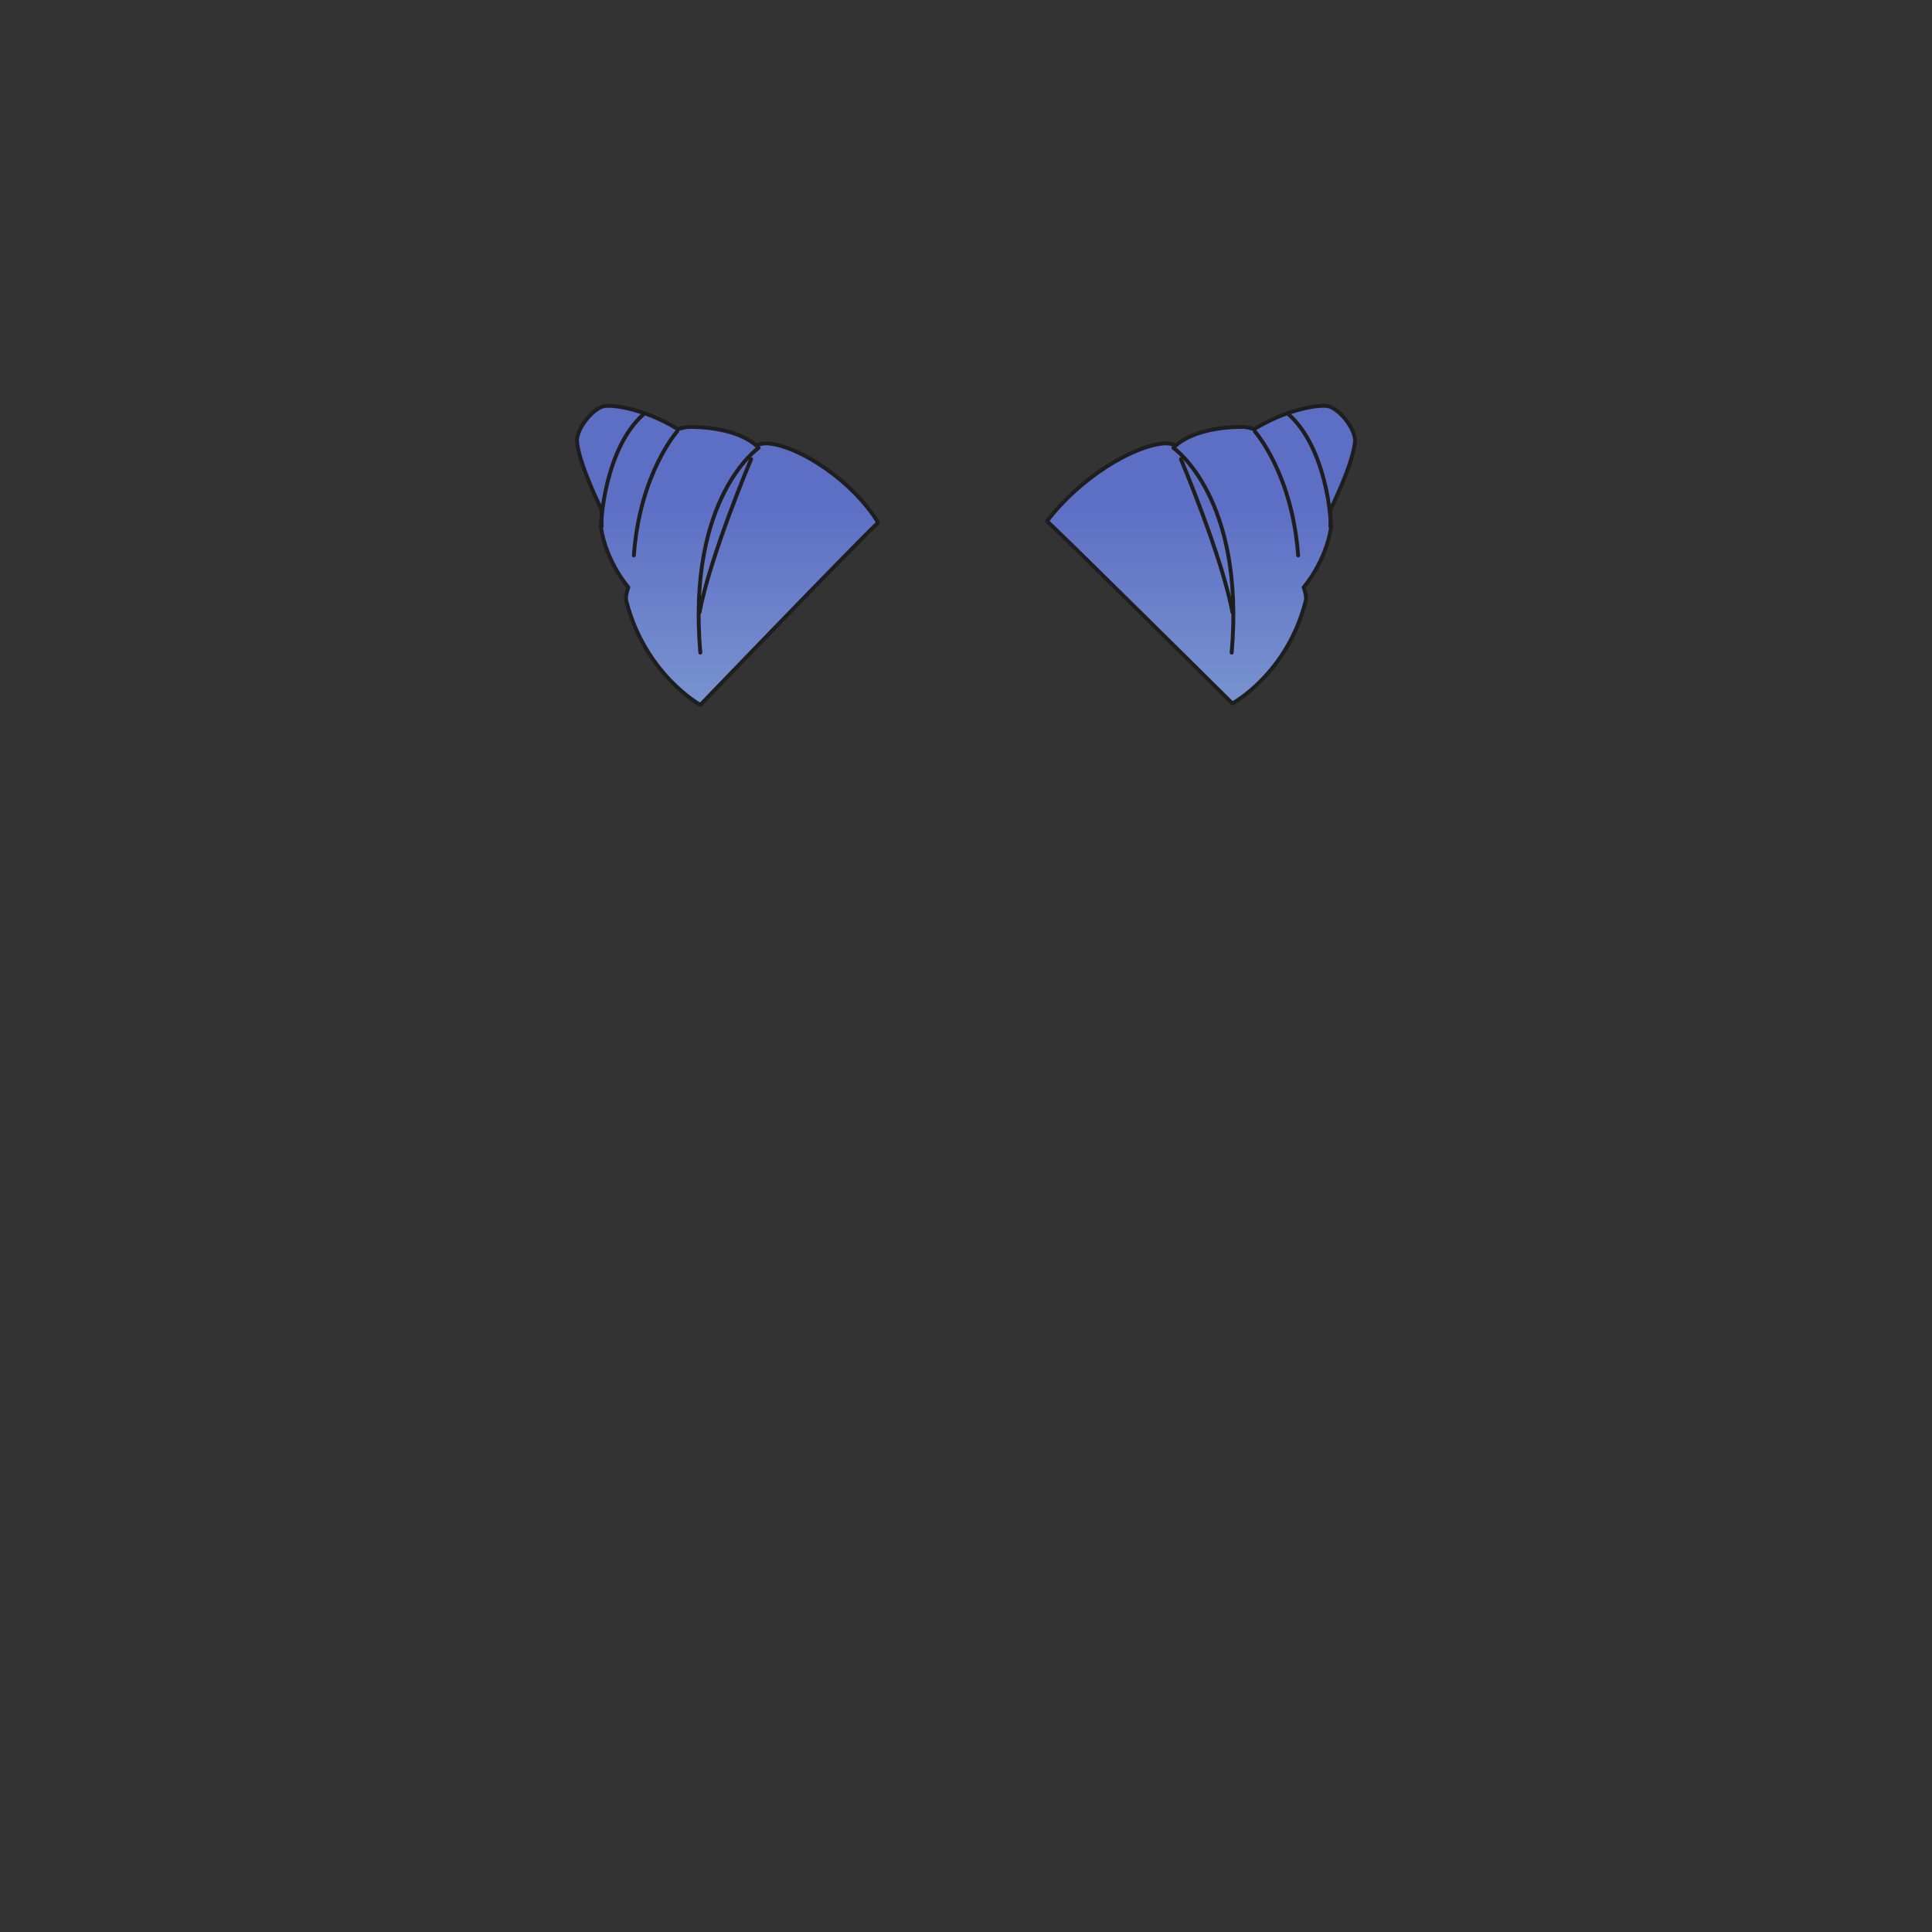 <svg xmlns="http://www.w3.org/2000/svg" width="500" height="500" version="1.1"><rect width="100%" height="100%" fill="#333333" stroke="none"/><g id="x061"><g><g><g><linearGradient id="hair3XMLID_1030_" gradientUnits="userSpaceOnUse" x1="188.292" y1="385" x2="188.292" y2="130"><stop offset="0" style="stop-color:#FCFCE4"></stop><stop offset="0.5" style="stop-color:#A0C8DD"></stop><stop offset="1" style="stop-color:#5D6EC5"></stop></linearGradient><path style="fill:url(#hair3XMLID_1030_);stroke:#1E1E1E;stroke-linecap:round;stroke-linejoin:round;" d="M181.241,182.437c0,0-14.31-7.929-19.145-26.88c-0.386-1.161,0.52-3.567,0.52-3.567s-5.776-6.563-7.095-15.578c0.193-2.514,0.193-4.448,0.193-4.448s-5.801-11.603-6.381-17.598c-0.32-3.295,4.254-8.896,7.155-9.283c2.901-0.386,11.216,1.16,18.952,5.995c2.32-0.773,3.674-0.58,3.674-0.58s11.023-0.194,16.631,4.834c1.16-0.58,1.934-0.58,2.9-0.58c8.122,0.58,22.045,9.669,28.621,20.499C221.571,140.556,181.241,182.437,181.241,182.437z"></path><path style="fill:none;stroke:#1E1E1E;stroke-linecap:round;stroke-linejoin:round;" d="M196.325,115.913c0,0-18.565,12.763-15.083,52.987"></path><path style="fill:none;stroke:#1E1E1E;stroke-linecap:round;stroke-linejoin:round;" d="M175.246,111.659c0,0-9.668,10.829-11.203,32.072"></path><path style="fill:none;stroke:#1E1E1E;stroke-linecap:round;stroke-linejoin:round;" d="M155.714,136.218c-0.386-1.16,0.967-20.305,10.83-29.008"></path><path style="fill:none;stroke:#1E1E1E;stroke-linecap:round;stroke-linejoin:round;" d="M194.391,118.813c0,0-10.636,25.14-13.344,39.644"></path></g><g><linearGradient id="hair3XMLID_1031_" gradientUnits="userSpaceOnUse" x1="310.827" y1="385" x2="310.827" y2="130"><stop offset="0" style="stop-color:#FCFCE4"></stop><stop offset="0.5" style="stop-color:#A0C8DD"></stop><stop offset="1" style="stop-color:#5D6EC5"></stop></linearGradient><path style="fill:url(#hair3XMLID_1031_);stroke:#1E1E1E;stroke-linecap:round;stroke-linejoin:round;" d="M318.93,182.049c0,0,14.139-7.542,18.974-26.493c0.386-1.161-0.519-3.567-0.519-3.567s5.775-6.563,7.094-15.578c-0.194-2.514-0.194-4.448-0.194-4.448s5.803-11.603,6.383-17.598c0.318-3.295-4.255-8.896-7.155-9.283c-2.902-0.386-11.216,1.16-18.951,5.995c-2.32-0.773-3.676-0.58-3.676-0.58s-11.022-0.194-16.631,4.834c-1.16-0.58-1.934-0.58-2.9-0.58c-8.121,0.58-21.873,8.896-30.382,20.112C276.667,140.169,318.93,182.049,318.93,182.049z"></path><path style="fill:none;stroke:#1E1E1E;stroke-linecap:round;stroke-linejoin:round;" d="M303.674,115.913c0,0,18.566,12.763,15.084,52.987"></path><path style="fill:none;stroke:#1E1E1E;stroke-linecap:round;stroke-linejoin:round;" d="M324.753,111.659c0,0,9.671,10.829,11.204,32.072"></path><path style="fill:none;stroke:#1E1E1E;stroke-linecap:round;stroke-linejoin:round;" d="M344.284,136.218c0.389-1.16-0.965-20.305-10.828-29.008"></path><path style="fill:none;stroke:#1E1E1E;stroke-linecap:round;stroke-linejoin:round;" d="M305.608,118.813c0,0,10.636,25.14,13.344,39.644"></path></g></g></g></g></svg>